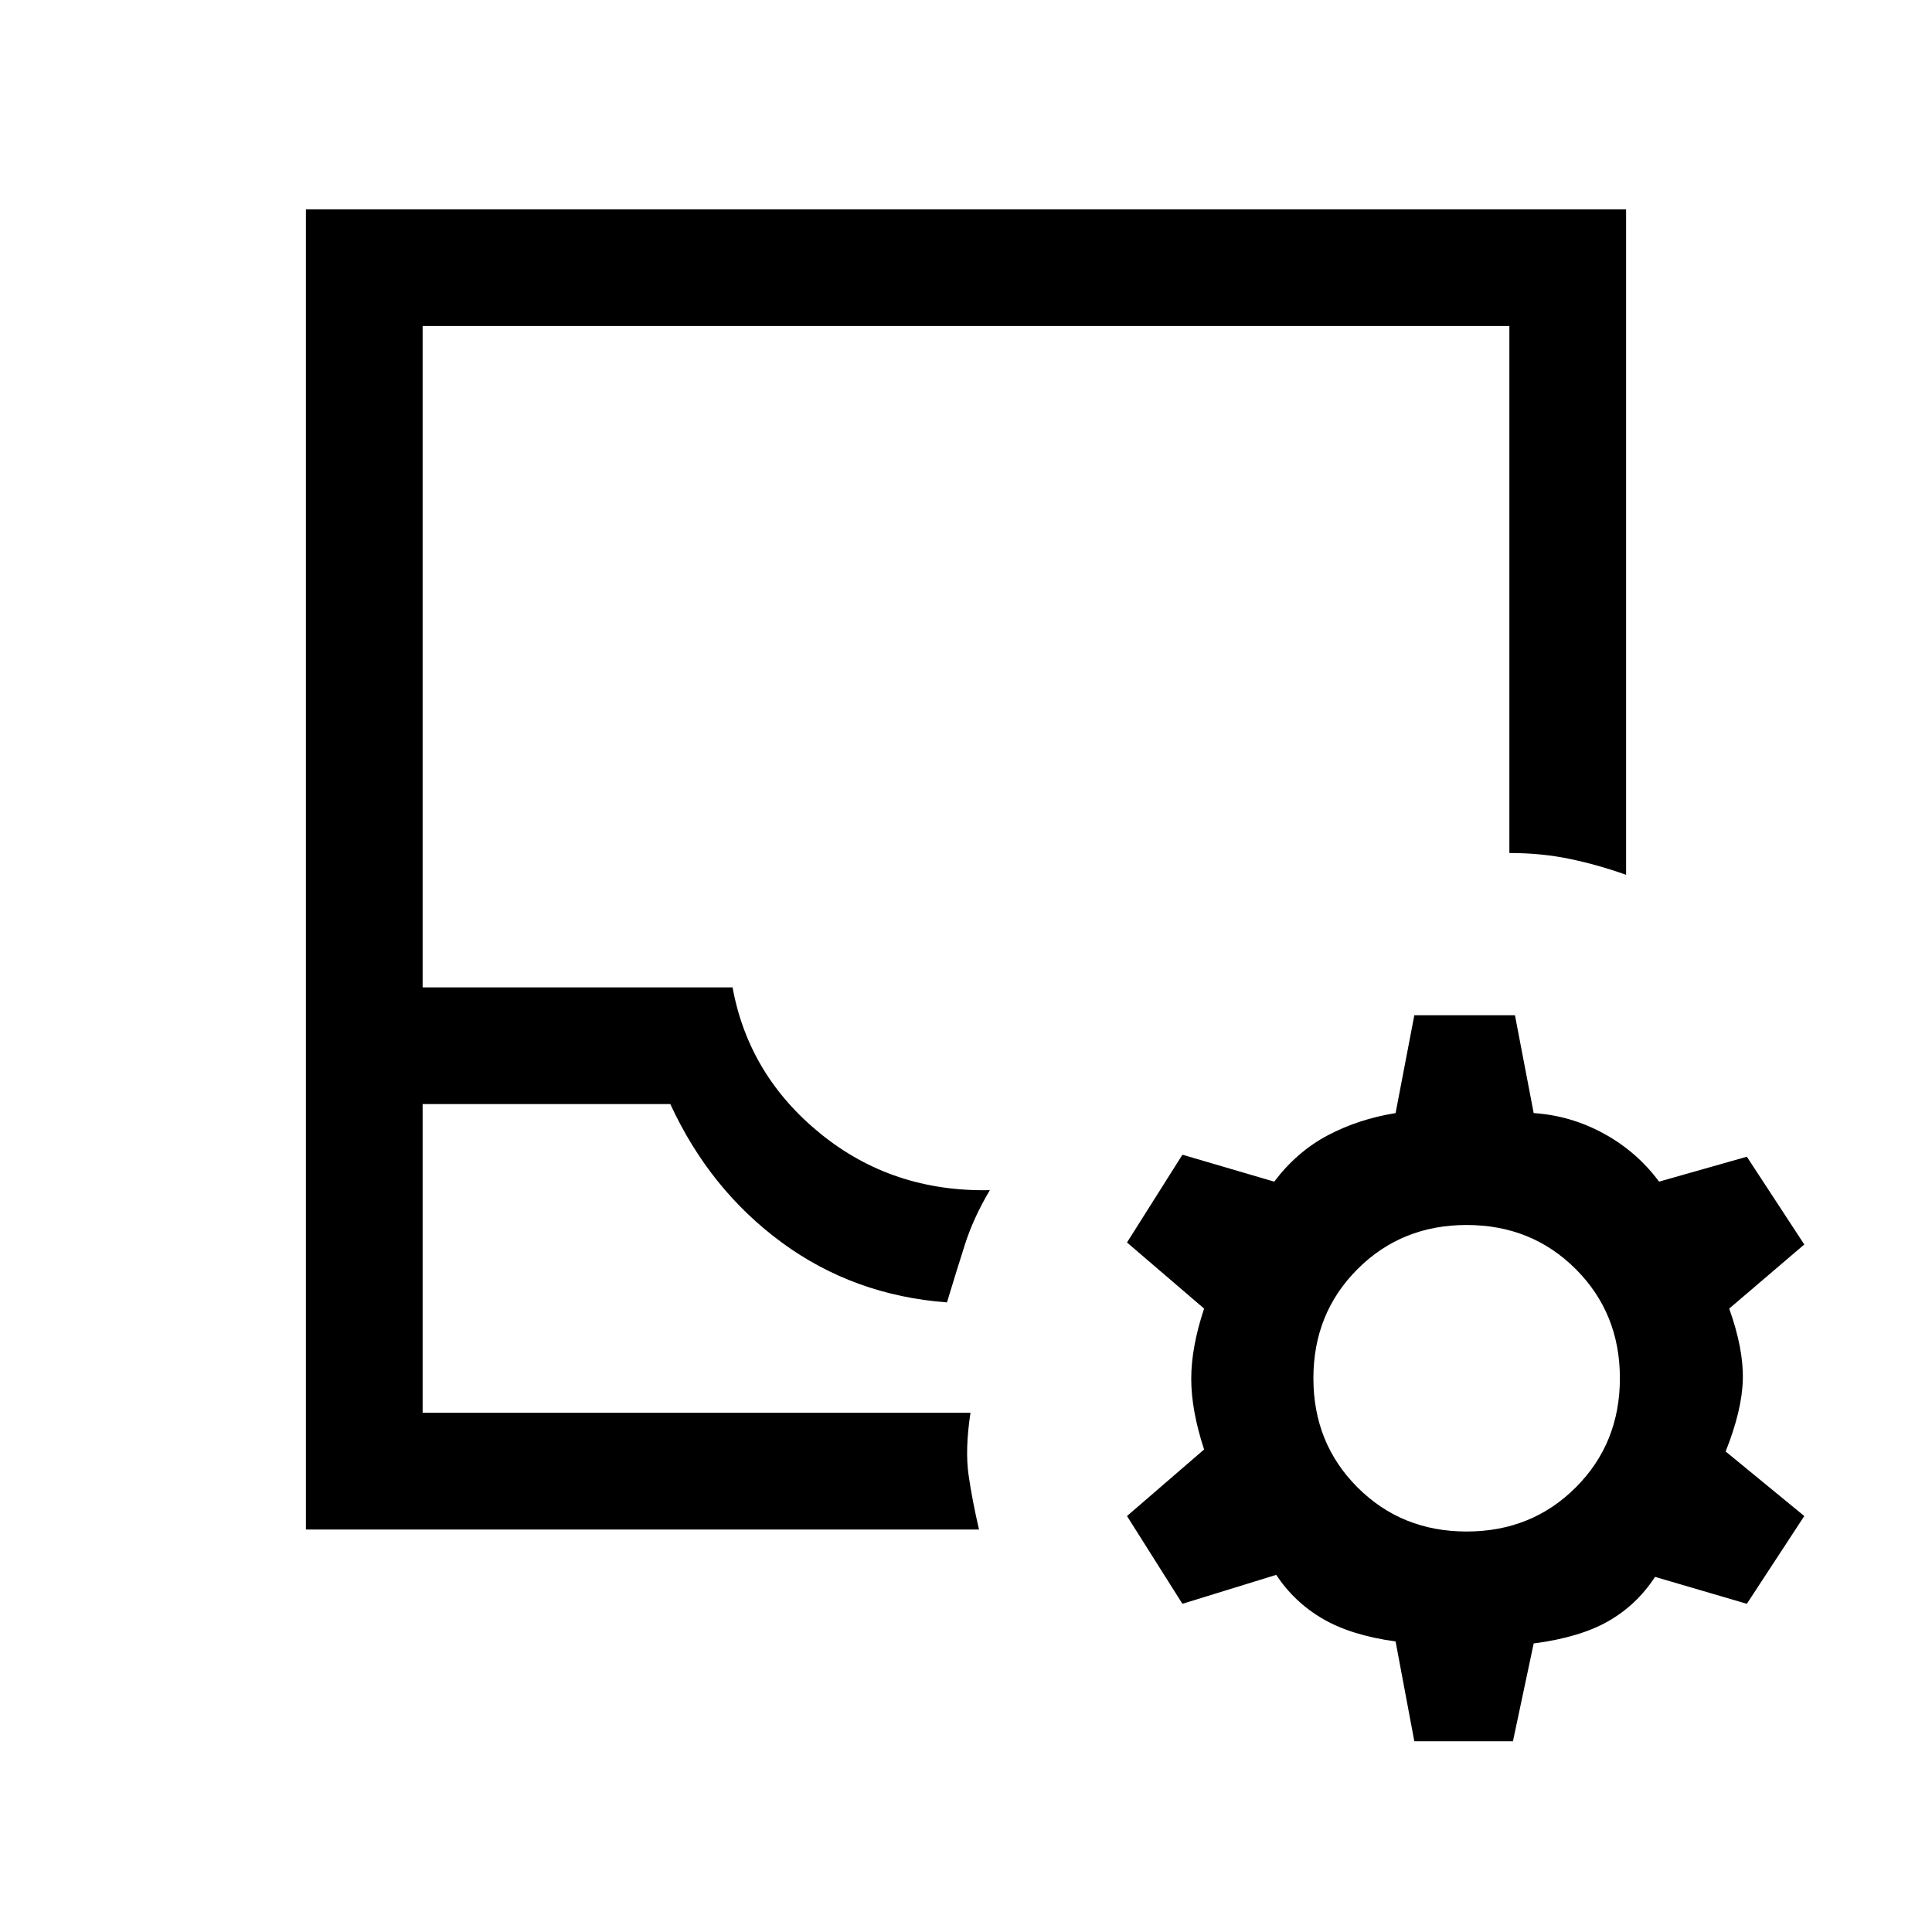 <svg xmlns="http://www.w3.org/2000/svg" height="20" viewBox="0 -960 960 960" width="20"><path d="M210-258h272.23q-2.77 18.23-.96 30.85 1.81 12.61 5.19 27.15H152v-656h656v330.69q-13.77-4.92-27.88-7.88-14.12-2.96-30.12-2.96V-798H210v328.62h154q8 43.76 43.77 72.76 35.77 29 84.08 28-8.16 13.77-12.35 26.89-4.19 13.11-8.96 28.88-46.23-3.46-82.04-29.73-35.81-26.27-55.42-68.8H210V-258Zm0 0H482.23 210ZM702.77-94.77l-9.31-49.61q-22-3-36.11-11.2-14.12-8.19-23.2-21.88l-46.61 14.38L560-206.69l38.31-33.08q-6.39-19.46-6.39-35.11 0-15.66 6.39-34.89L560-342.62l27.54-43.61 45.61 13.38q11.31-14.92 26.58-23 15.27-8.07 33.73-11.07l9.31-48.62h50l9.31 48.62q18.46 1.23 34.84 10.19 16.39 8.96 27.46 23.88L868-385.23l28.54 43.61-37.31 31.85q7.15 20 6.77 35.27-.38 15.27-8.54 35.73l39.08 32.08L868-163.08l-45.62-13.38q-9.07 13.92-23.19 22-14.11 8.08-37.11 11.08l-10.31 48.61h-49Zm26-104.23q32.31 0 54.23-21.92 21.92-21.93 21.92-54.23 0-32.31-21.92-54.23-21.92-21.93-54.23-21.93-32.31 0-54.23 21.93-21.92 21.92-21.92 54.23 0 32.3 21.92 54.23Q696.46-199 728.77-199Z"/></svg>